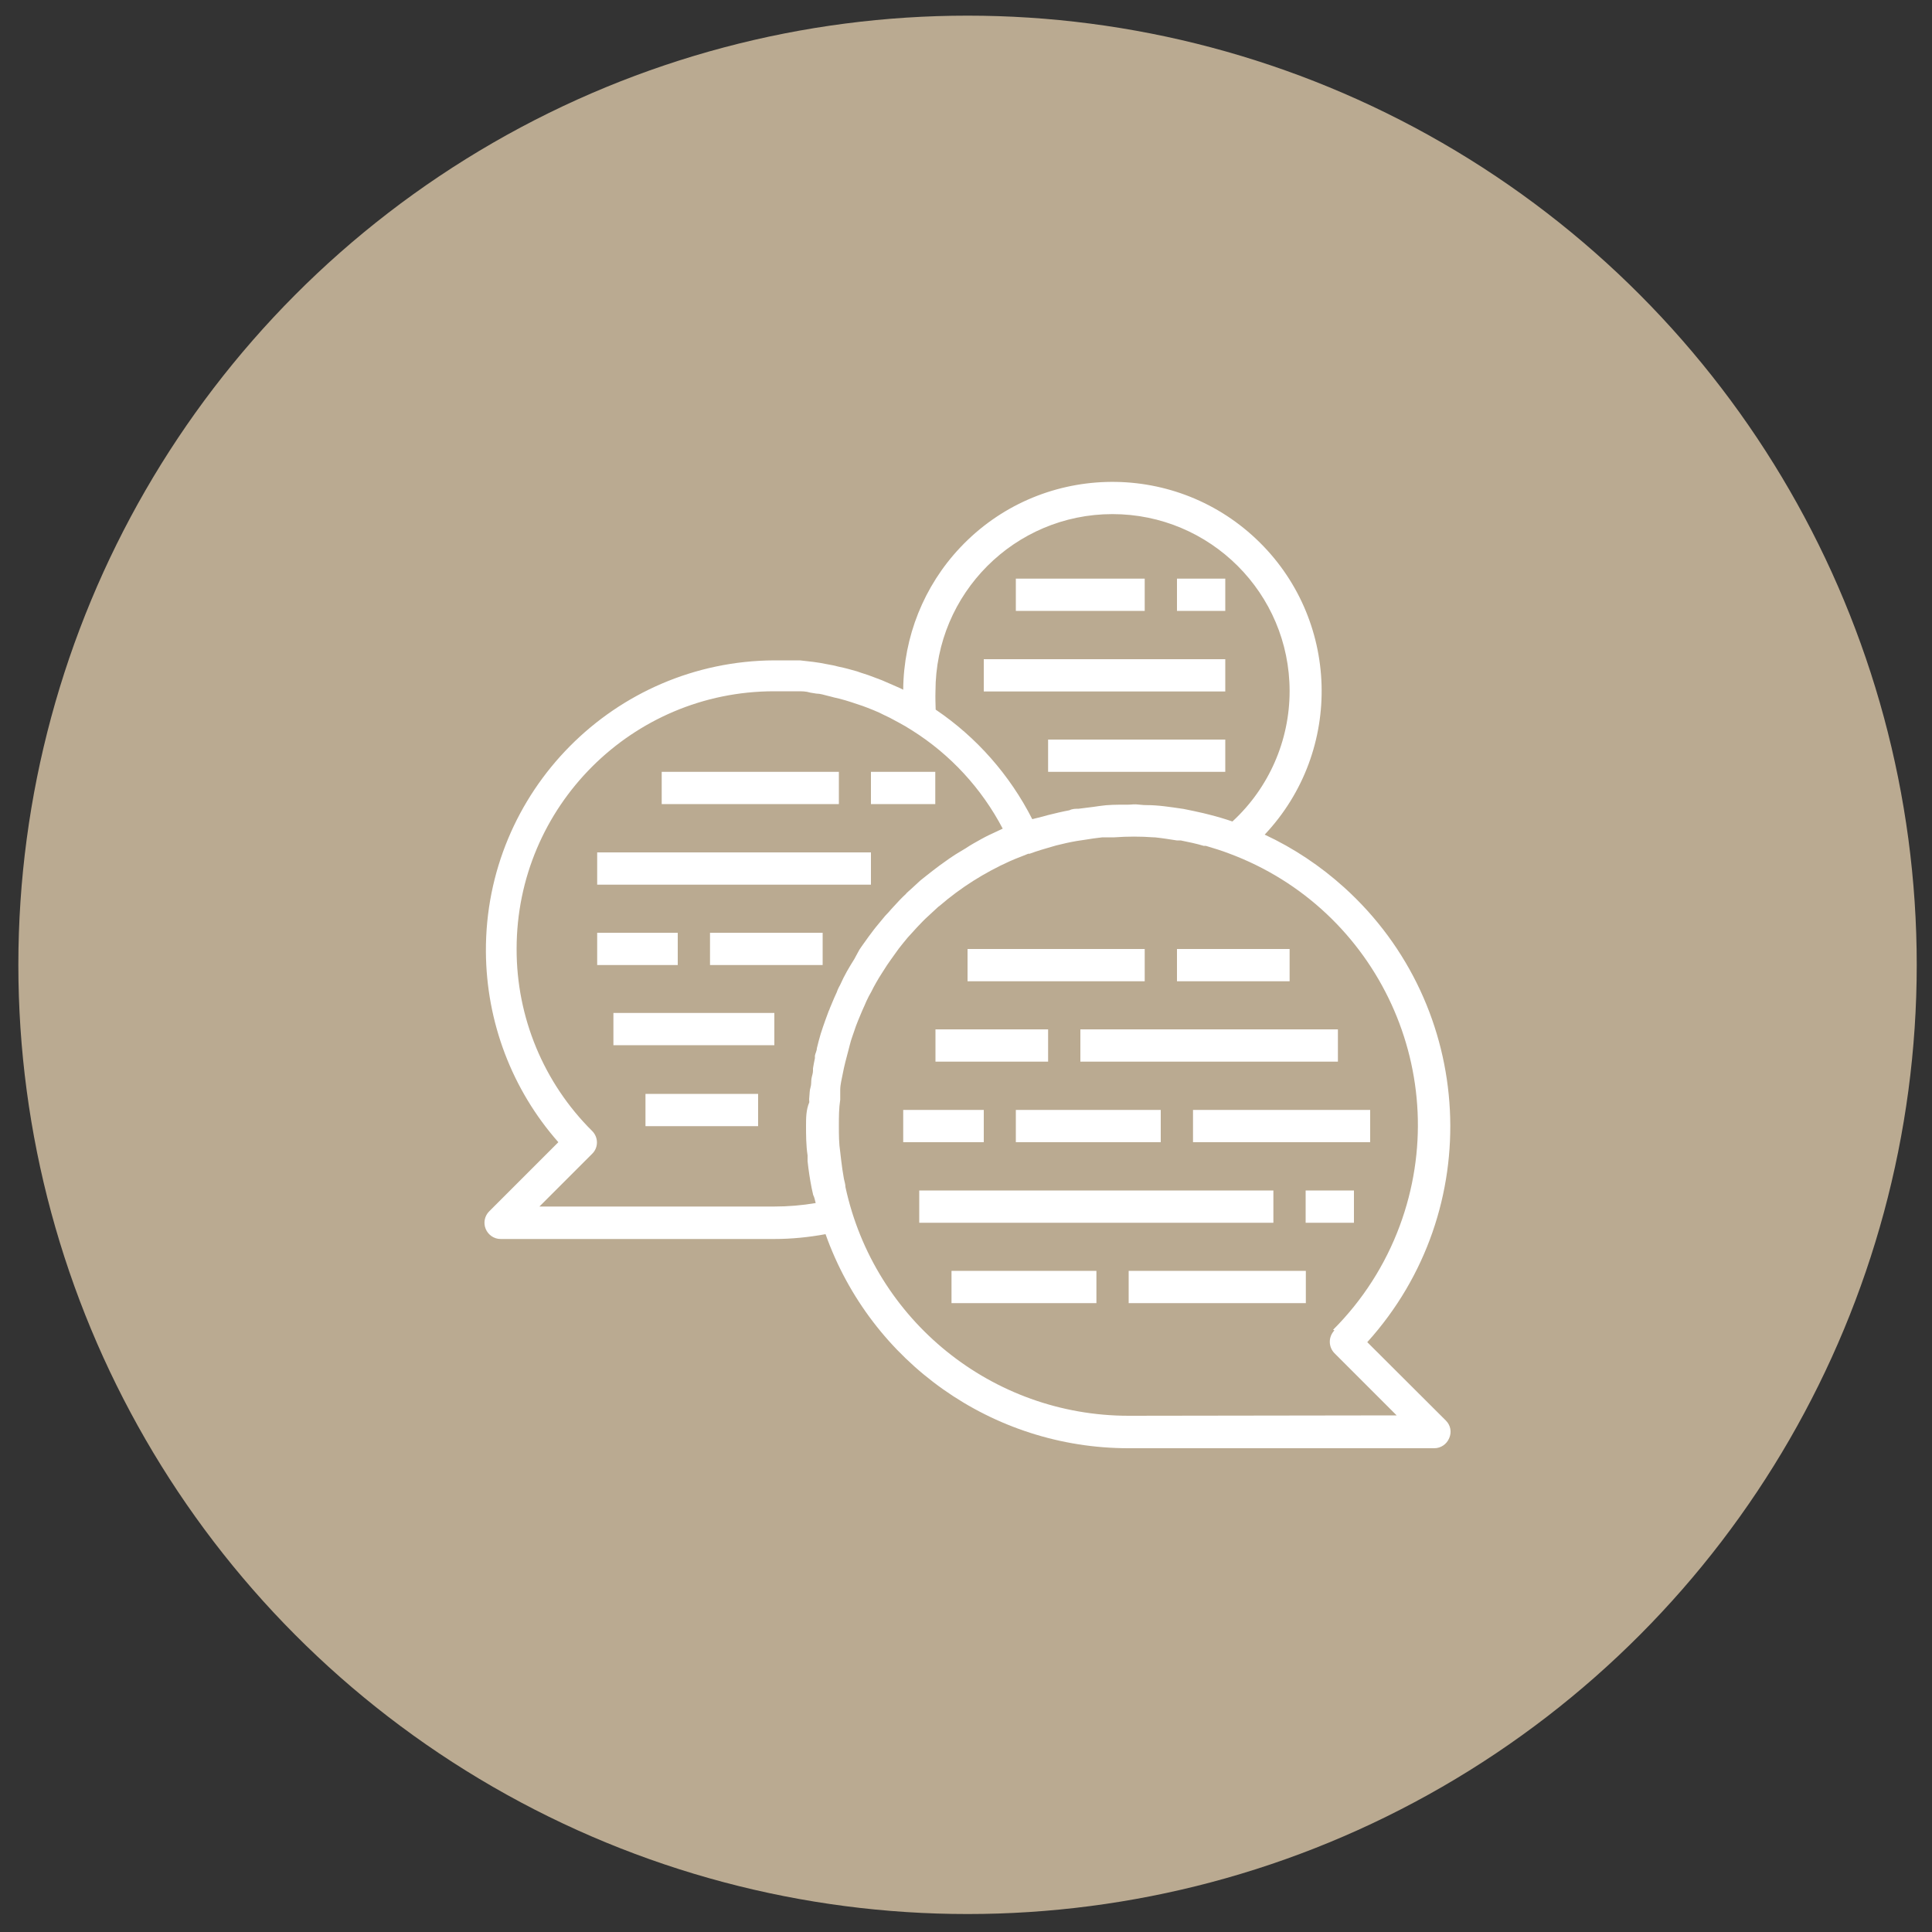 <?xml version="1.0" encoding="UTF-8"?> <!-- Generator: Adobe Illustrator 21.0.0, SVG Export Plug-In . SVG Version: 6.00 Build 0) --> <svg xmlns="http://www.w3.org/2000/svg" xmlns:xlink="http://www.w3.org/1999/xlink" id="Слой_1" x="0px" y="0px" viewBox="0 0 1000 1000" style="enable-background:new 0 0 1000 1000;" xml:space="preserve"><rect x="0" y="0" width="1000" height="1000" fill="#333333" stroke="none"/> <style type="text/css"> .st0{fill:#BAAA91;} .st1{fill:#FFFFFF;} </style> <circle class="st0" cx="500.8" cy="499.4" r="491.3"></circle> <g> <g> <g> <path class="st1" d="M748.4,735.3l-40.7-40.6c61.7-68.3,56.3-173.7-12-235.4c-12.3-11.1-26.1-20.3-41.1-27.3 c41-43.5,39-112.1-4.5-153.1c-43.5-41-112.1-39-153.1,4.5c-18.8,19.9-29.3,46.2-29.5,73.6l-1.6-0.8l-4.1-1.8 c-1.8-0.8-3.5-1.5-5.3-2.3l-3.7-1.4c-2.3-0.9-4.8-1.8-7.2-2.5l-2-0.7c-3.2-0.9-6.3-1.8-9.4-2.4l-2.9-0.7 c-2.3-0.4-4.6-0.9-6.9-1.3l-3.4-0.5l-7-0.8h-3.1c-3.3,0-6.8,0-10.1,0c-82.8,0.4-149.7,67.9-149.3,150.7 C251.7,529,265,564,289,591.2l-35.8,35.8c-2.4,2.4-3.1,6-1.8,9.1c1.3,3.1,4.3,5.2,7.7,5.2h141.7c8.9,0,17.8-0.9,26.5-2.5 c23.6,66.4,86.4,110.8,156.8,110.8h158.3c3.4,0,6.4-2.1,7.7-5.2C751.5,741.2,750.8,737.7,748.4,735.3z M484.2,357.8 c0-50.6,41-91.7,91.6-91.7s91.7,41,91.7,91.6c0,25.6-10.7,50.1-29.6,67.5c-3.8-1.3-7.8-2.5-11.8-3.5l-3.2-0.8 c-3.4-0.8-6.8-1.5-10.3-2.2l-5.5-0.8c-3-0.4-5.9-0.8-8.9-1c-3-0.3-5.3,0-8.3-0.4s-4,0-6,0h-1.3c-4.6,0-9.1,0-13.6,0.7 c-4.5,0.7-7.2,0.9-10.7,1.4c-1.6,0-3.2,0-4.8,0.8c-3.8,0.7-7.5,1.6-11.1,2.5l-2.9,0.8l-5.2,1.3c-11.6-22.8-28.8-42.4-50-56.7 C484.2,364.1,484.1,361,484.2,357.8z M432.6,514.7c-1.1,2.3-2,4.7-3,7c-0.2,0.6-0.4,1.1-0.7,1.7l-1.8,4.9 c-0.8,2.3-1.6,4.5-2.3,6.8s-1.4,5-2,7.5c0,1.3-0.8,2.6-1,3.8v1.3c-0.4,1.8-0.7,3.5-1,5.3v1.3c0,1.3-0.6,2.7-0.8,4.1 c-0.2,1.4,0,3-0.5,4.5c-0.5,1.5-0.4,3.3-0.6,4.9c-0.2,1.7,0,1.8,0,2.7c-1.7,4-1.7,8.2-1.7,12.3c0,4.2,0,10.2,0.8,15.2 c0,1,0,2,0,3c0.5,4.7,1.2,9.3,2.1,13.9l0.8,3.6c0.7,1.3,0.9,2.8,1.3,4.2c-7.1,1.2-14.3,1.8-21.5,1.8H279.2l27.3-27.3 c3.3-3.2,3.3-8.5,0-11.8c0,0,0,0,0,0c-25.1-24.9-39.2-58.9-39.1-94.3c0-73.6,59.7-133.3,133.3-133.3c3.2,0,6.3,0,9.4,0h2.8 c2.2,0,4.3,0,6.5,0.7l3.1,0.5c2,0,4.1,0.7,6.1,1.2s2.1,0.5,3.1,0.8c1,0.2,4,0.9,5.9,1.5l2.9,0.9l6,2l2.4,0.9 c2.1,0.8,4.3,1.7,6.3,2.6l2,1c2.2,1,4.4,2.1,6.5,3.3l1.5,0.8c2.3,1.2,4.6,2.6,6.8,4c19.9,12.5,36.1,30.1,47,50.9l-3.4,1.6 c-2.6,1.2-5,2.3-7.5,3.7c-2.9,1.6-5.8,3.2-8.3,4.9l-3.5,2.1l-1.8,1.1c-2,1.3-4.1,2.7-6.1,4.2l-2.1,1.5l-3.3,2.5 c-2.3,1.8-4.5,3.5-6.7,5.3l-3.9,3.6l-3.1,2.8l-0.4,0.5c-2.3,2.1-4.4,4.4-6.5,6.7c-0.8,0.9-1.7,1.8-2.4,2.7l-1.8,1.9l-4.8,5.8 l-1.1,1.4l-2.7,3.6c-1.6,2.3-3.3,4.5-4.8,6.8l-2.6,4.8c-2.7,4.3-5.1,8.3-7.3,13.3c-0.5,0.9-1,1.8-1.4,2.8 C433.3,513.2,433,513.8,432.6,514.7z M584.2,732.8c-70.7,0-131.7-49.4-146.6-118.4c0-1.4-0.5-2.8-0.8-4.3c-0.6-3.2-1-6.3-1.4-9.5 l-0.5-4.3c-0.7-4.5-0.7-9-0.7-13.6c0-4.6,0-9,0.7-13.5c0-0.5,0-1,0-1.5c0-1.2,0-2.4,0-3.6c0-2.8,0.8-5.5,1.3-8.3 c0.4-2,0.8-4,1.3-5.9c0.5-1.9,1.1-4.3,1.7-6.5c0.6-2.2,0.8-3.3,1.3-4.9c0.5-1.7,1.1-3.1,1.6-4.7s1.3-3.8,2.1-5.7l2-4.8 c0.8-1.7,1.5-3.4,2.3-5.2c0.8-1.7,1.6-3.3,2.5-4.8c0.8-1.6,1.6-3.2,2.5-4.7c1-1.8,2-3.4,3.1-5.1l2.5-3.9c1.3-1.8,2.5-3.7,3.8-5.4 l2.3-3.2c1.5-1.9,3-3.8,4.6-5.7l2.1-2.3c1.8-2,3.6-4,5.6-6l1.4-1.4l6.7-6.2l0.8-0.6c10.9-9.4,23.1-17.1,36.2-23 c2-0.9,4-1.7,6.1-2.5l3.5-1.4h0.7c3.8-1.4,7.8-2.6,11.7-3.7l2.1-0.6c3.5-0.9,7.1-1.7,10.6-2.3l4-0.6c3.1-0.5,6.3-1,9.3-1.3h6.2 c6.7-0.5,13.5-0.5,20.3,0h0.6c3.8,0.4,7.6,1,11.4,1.6h2c4,0.8,8.3,1.7,11.9,2.8h1.1c4,1.2,8.3,2.5,11.9,3.9 c77.7,28.8,117.3,115.1,88.5,192.8c-7.5,20.2-19.2,38.5-34.5,53.8l0.7,0.3c-3.2,3.3-3.2,8.5,0,11.8l32.2,32.2L584.2,732.8 L584.2,732.8z"></path> </g> </g> <g> <g> <rect x="500.8" y="491.2" class="st1" width="91.7" height="16.7"></rect> </g> </g> <g> <g> <rect x="609.2" y="491.2" class="st1" width="58.3" height="16.7"></rect> </g> </g> <g> <g> <rect x="484.2" y="532.8" class="st1" width="58.3" height="16.7"></rect> </g> </g> <g> <g> <rect x="559.2" y="532.8" class="st1" width="133.3" height="16.7"></rect> </g> </g> <g> <g> <rect x="467.5" y="574.5" class="st1" width="41.7" height="16.7"></rect> </g> </g> <g> <g> <rect x="525.8" y="574.5" class="st1" width="75" height="16.7"></rect> </g> </g> <g> <g> <rect x="617.5" y="574.5" class="st1" width="91.7" height="16.7"></rect> </g> </g> <g> <g> <rect x="475.8" y="616.2" class="st1" width="183.3" height="16.7"></rect> </g> </g> <g> <g> <rect x="675.8" y="616.2" class="st1" width="25" height="16.7"></rect> </g> </g> <g> <g> <rect x="492.5" y="657.8" class="st1" width="75" height="16.7"></rect> </g> </g> <g> <g> <rect x="584.2" y="657.8" class="st1" width="91.7" height="16.7"></rect> </g> </g> <g> <g> <rect x="342.5" y="399.5" class="st1" width="91.7" height="16.7"></rect> </g> </g> <g> <g> <rect x="450.8" y="399.5" class="st1" width="33.3" height="16.7"></rect> </g> </g> <g> <g> <rect x="309.1" y="441.2" class="st1" width="141.7" height="16.7"></rect> </g> </g> <g> <g> <rect x="309.1" y="482.8" class="st1" width="41.7" height="16.7"></rect> </g> </g> <g> <g> <rect x="367.5" y="482.8" class="st1" width="58.3" height="16.7"></rect> </g> </g> <g> <g> <rect x="317.5" y="524.3" class="st1" width="83.3" height="16.7"></rect> </g> </g> <g> <g> <rect x="334.1" y="566.2" class="st1" width="58.3" height="16.7"></rect> </g> </g> <g> <g> <rect x="525.8" y="299.5" class="st1" width="66.7" height="16.7"></rect> </g> </g> <g> <g> <rect x="609.2" y="299.5" class="st1" width="25" height="16.7"></rect> </g> </g> <g> <g> <rect x="509.2" y="341.2" class="st1" width="125" height="16.7"></rect> </g> </g> <g> <g> <rect x="542.5" y="382.8" class="st1" width="91.7" height="16.7"></rect> </g> </g> </g> </svg> 